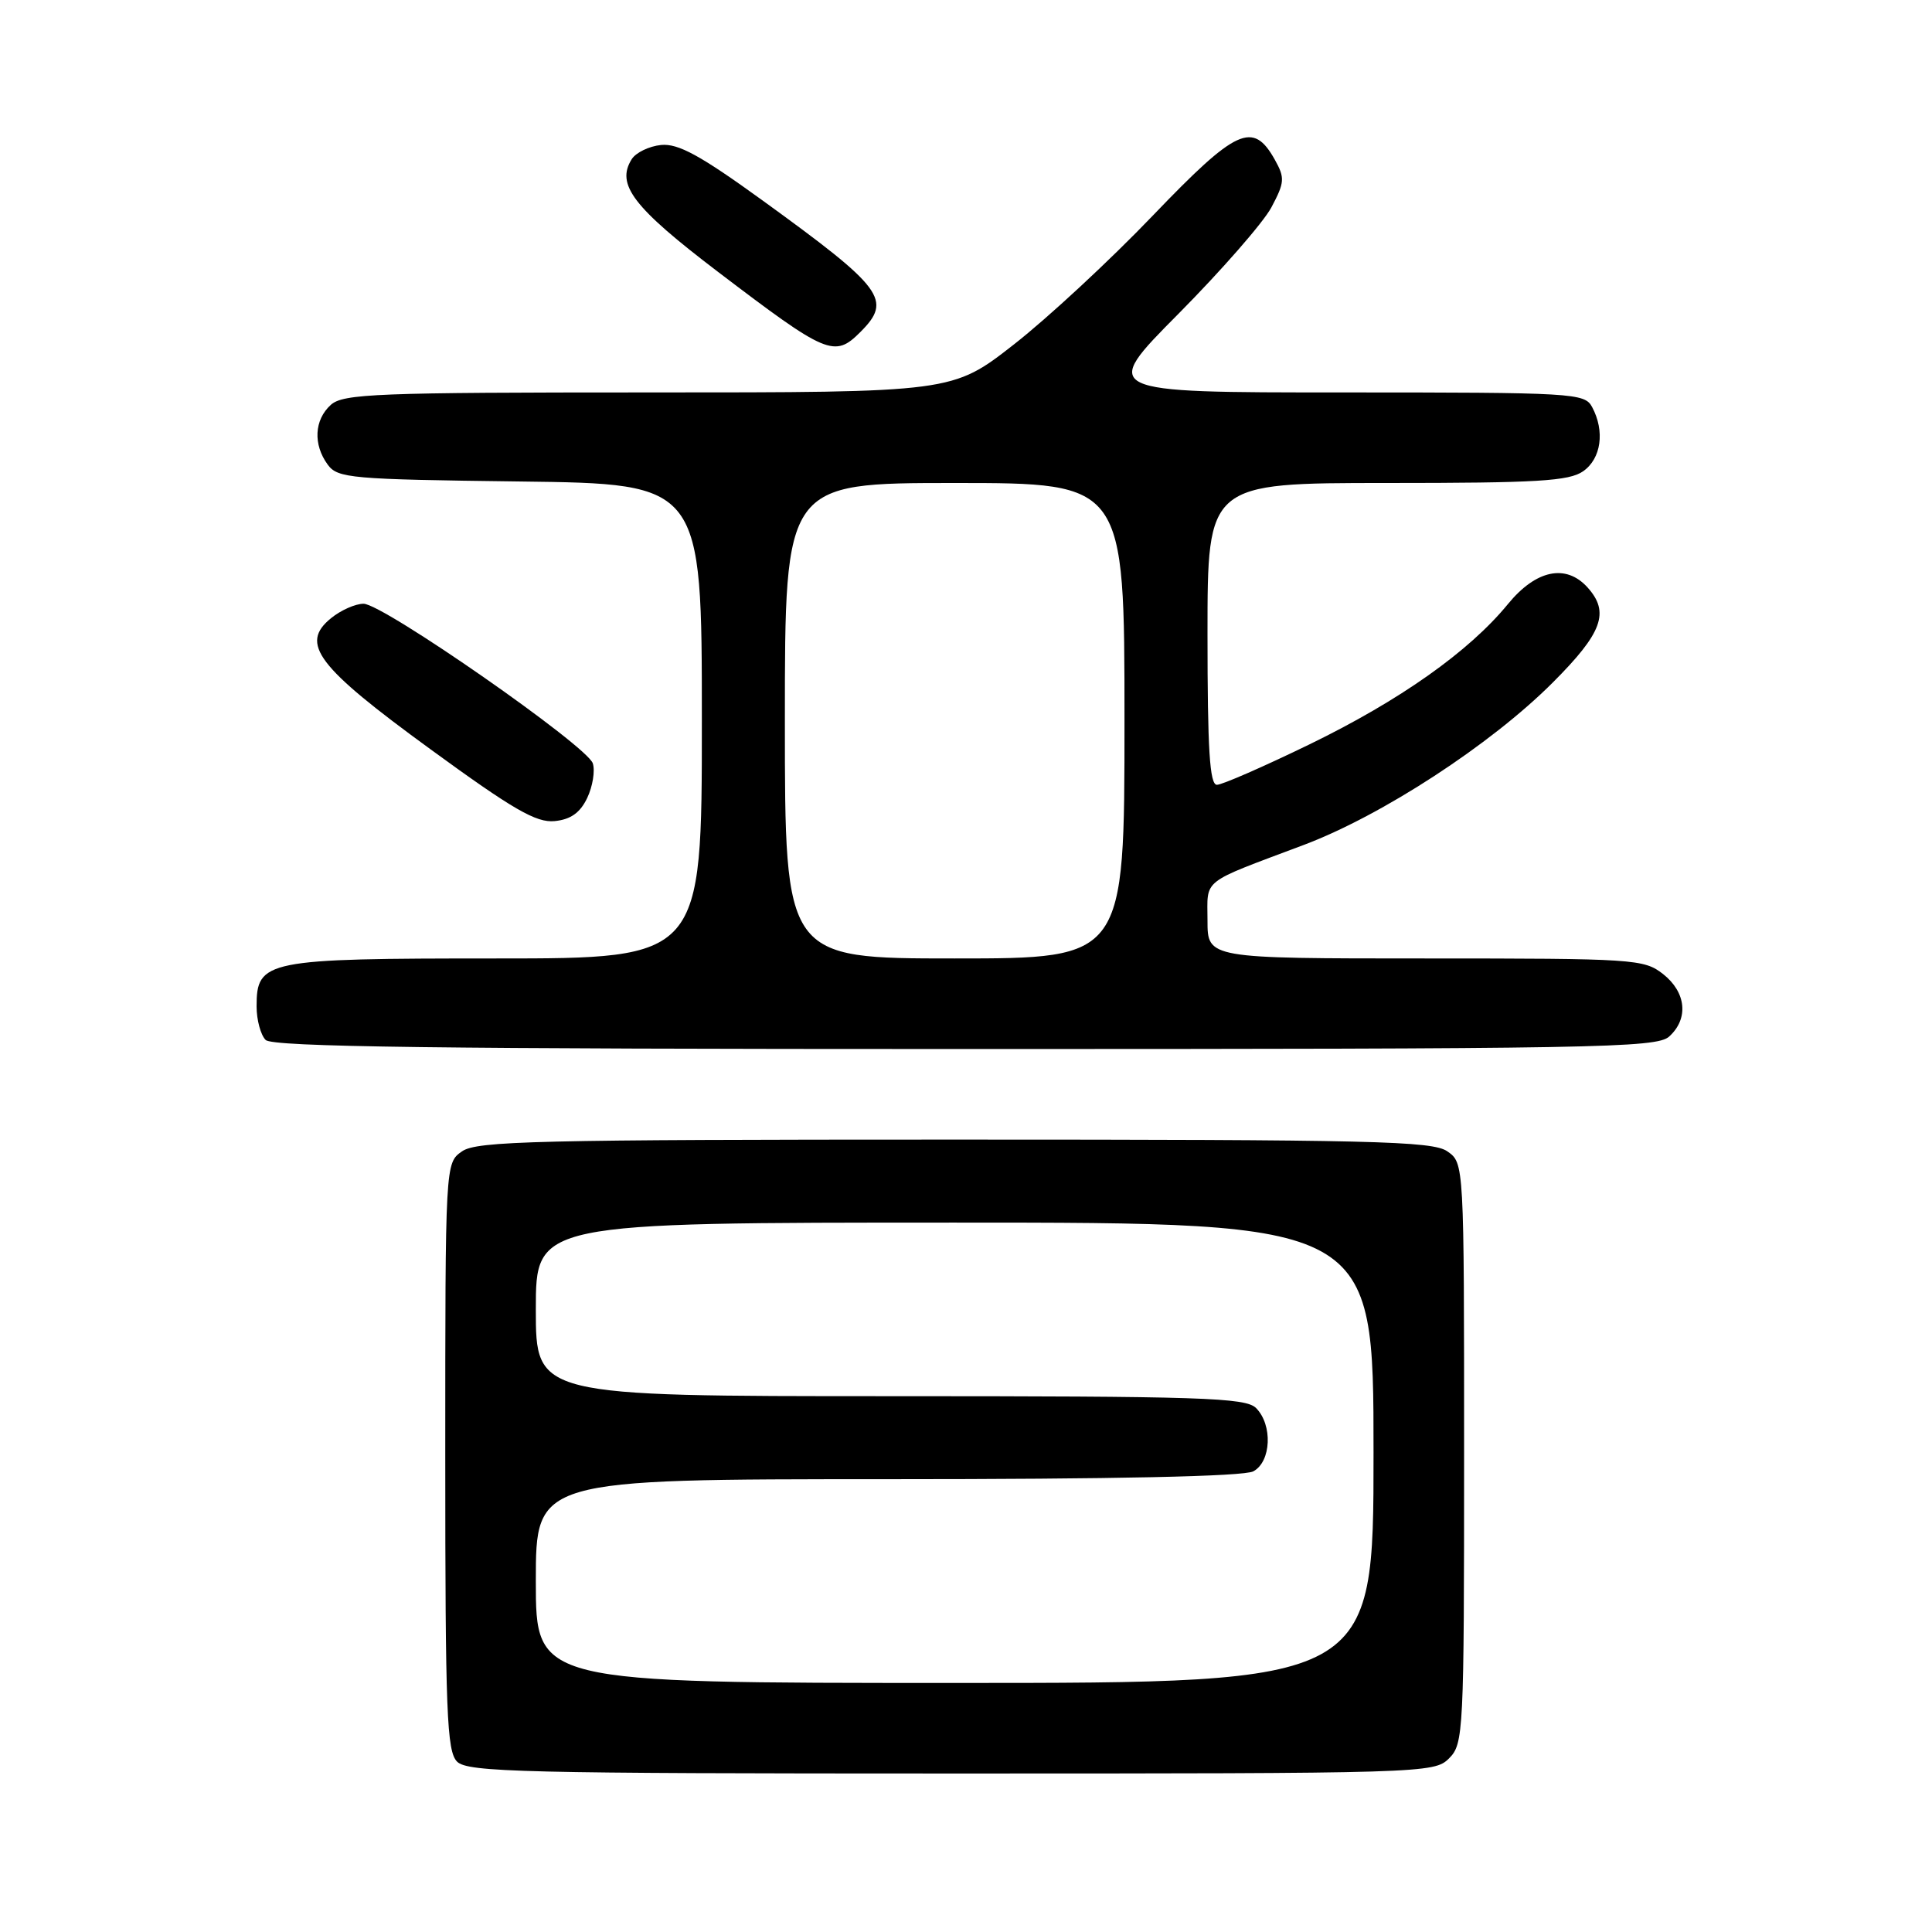 <?xml version="1.0" encoding="UTF-8" standalone="no"?>
<!DOCTYPE svg PUBLIC "-//W3C//DTD SVG 1.1//EN" "http://www.w3.org/Graphics/SVG/1.1/DTD/svg11.dtd" >
<svg xmlns="http://www.w3.org/2000/svg" xmlns:xlink="http://www.w3.org/1999/xlink" version="1.1" viewBox="0 0 256 256">
 <g >
 <path fill="currentColor"
d=" M 192.00 233.00 C 193.93 231.07 194.00 229.67 194.00 192.56 C 194.00 154.11 194.00 154.11 191.78 152.56 C 189.82 151.19 181.95 151.00 126.50 151.00 C 71.05 151.00 63.18 151.19 61.22 152.56 C 59.00 154.11 59.00 154.11 59.00 192.99 C 59.00 226.99 59.20 232.05 60.57 233.43 C 61.97 234.82 69.29 235.00 126.07 235.00 C 188.67 235.00 190.04 234.96 192.00 233.00 Z  M 221.17 137.35 C 223.78 134.99 223.44 131.49 220.37 129.07 C 217.84 127.08 216.55 127.00 188.87 127.00 C 160.00 127.00 160.00 127.00 160.00 121.98 C 160.00 116.33 158.94 117.16 172.75 111.96 C 183.11 108.06 197.52 98.67 205.72 90.47 C 212.34 83.85 213.33 81.13 210.35 77.83 C 207.49 74.67 203.52 75.51 199.81 80.04 C 194.65 86.34 185.49 92.81 173.50 98.64 C 167.45 101.58 161.94 103.99 161.25 103.99 C 160.29 104.00 160.00 99.34 160.00 84.00 C 160.00 64.00 160.00 64.00 183.78 64.00 C 203.68 64.00 207.92 63.75 209.78 62.44 C 212.17 60.77 212.68 57.13 210.96 53.93 C 209.97 52.08 208.54 52.00 177.87 52.00 C 145.81 52.00 145.81 52.00 156.15 41.58 C 161.84 35.84 167.38 29.50 168.46 27.49 C 170.23 24.16 170.27 23.58 168.92 21.16 C 166.03 16.00 163.85 17.00 152.76 28.56 C 147.12 34.45 138.84 42.13 134.36 45.63 C 126.21 52.00 126.21 52.00 85.94 52.00 C 49.86 52.00 45.47 52.17 43.83 53.65 C 41.64 55.64 41.47 58.89 43.42 61.56 C 44.74 63.37 46.42 63.52 68.92 63.80 C 93.00 64.10 93.00 64.10 93.00 95.55 C 93.00 127.00 93.00 127.00 65.72 127.00 C 35.15 127.00 34.00 127.23 34.00 133.36 C 34.00 135.14 34.54 137.14 35.20 137.80 C 36.12 138.72 58.06 139.00 127.87 139.00 C 211.58 139.00 219.50 138.86 221.17 137.35 Z  M 77.81 105.73 C 78.53 104.21 78.87 102.15 78.55 101.15 C 77.81 98.84 50.76 80.00 48.17 80.00 C 47.10 80.00 45.17 80.85 43.88 81.90 C 39.69 85.29 41.97 88.30 57.01 99.26 C 67.99 107.27 71.05 109.04 73.49 108.80 C 75.62 108.59 76.87 107.70 77.81 105.73 Z  M 114.00 44.00 C 118.26 39.74 117.12 38.21 101.00 26.53 C 92.78 20.58 89.87 18.99 87.60 19.21 C 86.01 19.37 84.25 20.22 83.70 21.10 C 81.60 24.46 83.89 27.46 95.11 36.00 C 109.59 47.02 110.57 47.43 114.00 44.00 Z  M 71.00 209.50 C 71.00 196.00 71.00 196.00 117.57 196.00 C 147.75 196.00 164.81 195.64 166.07 194.96 C 168.45 193.69 168.66 188.80 166.43 186.57 C 165.04 185.19 159.26 185.00 117.93 185.00 C 71.00 185.00 71.00 185.00 71.00 173.50 C 71.00 162.00 71.00 162.00 126.50 162.00 C 182.00 162.00 182.00 162.00 182.00 192.50 C 182.00 223.00 182.00 223.00 126.50 223.00 C 71.00 223.00 71.00 223.00 71.00 209.50 Z  M 104.00 95.50 C 104.00 64.00 104.00 64.00 126.50 64.00 C 149.00 64.00 149.00 64.00 149.00 95.50 C 149.00 127.00 149.00 127.00 126.50 127.00 C 104.00 127.00 104.00 127.00 104.00 95.50 Z "/>
</g>
</svg>